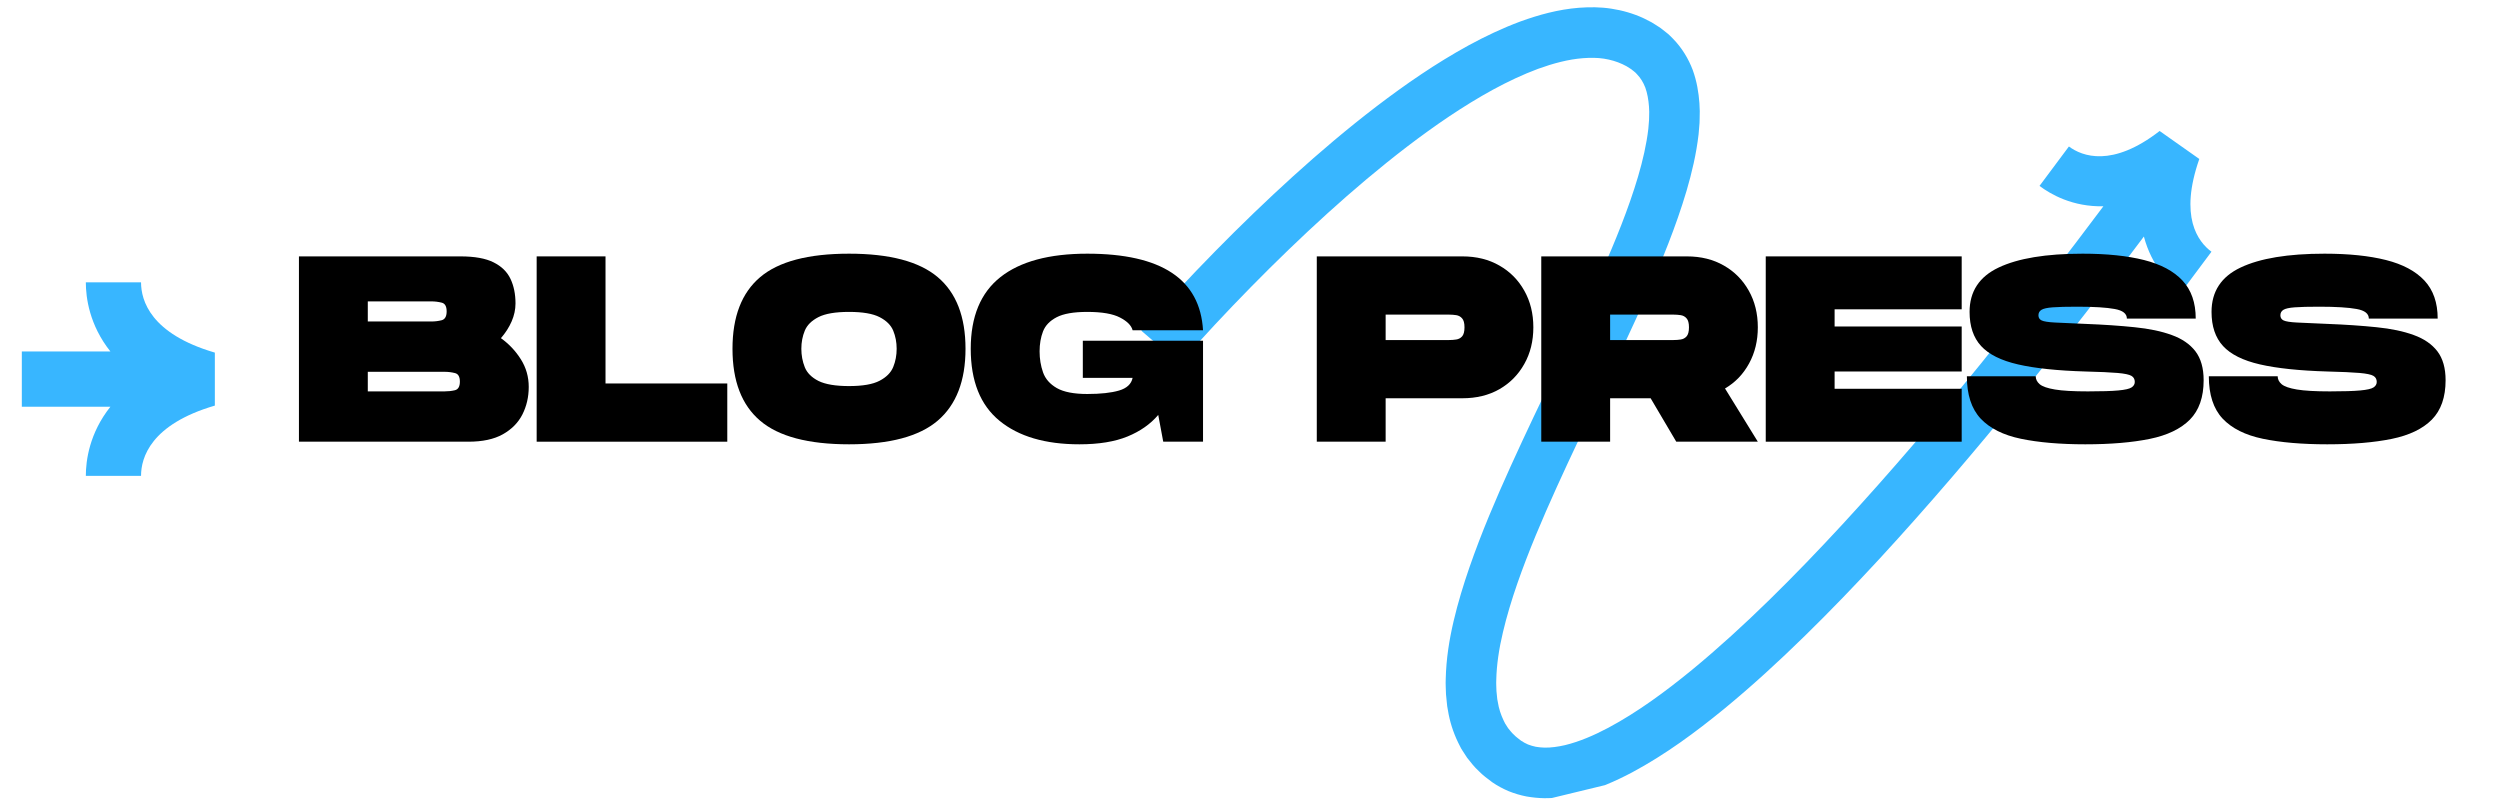 <svg xmlns="http://www.w3.org/2000/svg" xmlns:xlink="http://www.w3.org/1999/xlink" width="500" zoomAndPan="magnify" viewBox="0 0 375 120" height="160" preserveAspectRatio="xMidYMid meet" version="1.0"><defs><g/><clipPath id="359b78d11e"><path d="M 171 1 L 332 1 L 332 120 L 171 120 Z M 171 1 " clip-rule="nonzero"/></clipPath><clipPath id="184fda8f78"><path d="M 163.629 18.391 L 319.613 -19.418 L 346.645 92.105 L 190.66 129.91 Z M 163.629 18.391 " clip-rule="nonzero"/></clipPath><clipPath id="cb1420f1dd"><path d="M 163.629 18.391 L 319.613 -19.418 L 346.645 92.105 L 190.66 129.91 Z M 163.629 18.391 " clip-rule="nonzero"/></clipPath><clipPath id="756432dd6d"><path d="M 3.258 42.352 L 32.508 42.352 L 32.508 71.602 L 3.258 71.602 Z M 3.258 42.352 " clip-rule="nonzero"/></clipPath></defs><g clip-path="url(#359b78d11e)"><g clip-path="url(#184fda8f78)"><g clip-path="url(#cb1420f1dd)"><path fill="#38b6ff" d="M 328.906 33.492 C 329.492 35.699 330.715 37.02 331.719 37.758 C 330.203 39.809 328.68 41.852 327.148 43.883 C 325.48 42.629 322.77 39.969 321.582 35.48 C 318.77 39.242 315.926 42.98 313.047 46.691 C 309.758 50.93 306.422 55.133 303.035 59.301 C 299.652 63.469 296.215 67.594 292.711 71.676 C 289.207 75.754 285.641 79.785 281.988 83.75 C 278.332 87.711 274.59 91.605 270.715 95.395 C 266.84 99.184 262.836 102.871 258.594 106.355 C 254.344 109.824 249.887 113.137 244.816 115.859 C 242.27 117.203 239.555 118.406 236.492 119.152 C 234.953 119.512 233.324 119.75 231.594 119.727 C 230.73 119.715 229.84 119.621 228.949 119.465 C 228.059 119.289 227.164 119.027 226.297 118.676 C 225.434 118.312 224.605 117.863 223.836 117.336 C 223.137 116.801 222.43 116.305 221.812 115.656 C 221.156 115.062 220.609 114.352 220.059 113.652 C 219.812 113.281 219.57 112.91 219.336 112.535 C 219.211 112.348 219.105 112.156 219.012 111.961 L 218.715 111.371 C 217.953 109.801 217.445 108.152 217.191 106.555 L 217.082 105.949 L 217.02 105.355 C 216.98 104.961 216.93 104.562 216.902 104.168 C 216.879 103.395 216.824 102.605 216.859 101.852 C 216.926 98.797 217.398 95.91 218.047 93.145 C 218.699 90.371 219.52 87.699 220.422 85.086 C 222.234 79.863 224.375 74.859 226.602 69.941 C 228.832 65.023 231.156 60.191 233.461 55.379 C 235.766 50.57 238.051 45.781 240.176 40.973 C 242.289 36.168 244.277 31.324 245.711 26.48 C 246.422 24.062 246.98 21.645 247.25 19.32 L 247.355 18.031 L 247.367 17.613 C 247.371 17.336 247.383 17.055 247.383 16.781 L 247.348 15.98 C 247.27 14.938 247.094 13.965 246.797 13.141 C 246.484 12.328 246.066 11.668 245.52 11.105 C 245.379 10.965 245.258 10.809 245.082 10.695 L 244.84 10.508 C 244.758 10.441 244.695 10.375 244.582 10.316 C 244.383 10.191 244.184 10.066 243.984 9.938 L 243.355 9.621 C 242.504 9.227 241.582 8.957 240.594 8.801 C 239.605 8.645 238.539 8.648 237.453 8.727 C 235.27 8.891 232.965 9.508 230.691 10.332 C 228.414 11.18 226.156 12.25 223.934 13.457 C 219.496 15.887 215.223 18.828 211.086 21.98 C 206.953 25.141 202.953 28.531 199.059 32.059 C 195.168 35.59 191.379 39.25 187.684 43.012 C 185.836 44.891 184.012 46.797 182.215 48.723 C 181.316 49.688 180.426 50.656 179.543 51.633 C 178.664 52.598 177.773 53.598 176.945 54.551 L 171.195 49.605 C 172.121 48.539 173.008 47.551 173.922 46.539 C 174.832 45.535 175.746 44.539 176.668 43.551 C 178.512 41.574 180.379 39.625 182.273 37.695 C 186.059 33.84 189.953 30.082 193.969 26.438 C 197.988 22.797 202.137 19.277 206.484 15.953 C 210.836 12.637 215.375 9.5 220.305 6.797 C 222.777 5.457 225.348 4.227 228.074 3.215 C 230.812 2.227 233.707 1.414 236.855 1.164 C 238.426 1.051 240.047 1.043 241.699 1.301 C 243.348 1.551 245.012 2.023 246.578 2.754 C 246.965 2.949 247.355 3.141 247.734 3.344 L 248.832 4.035 C 249.016 4.141 249.199 4.293 249.383 4.434 L 249.926 4.863 C 250.297 5.137 250.625 5.48 250.953 5.812 C 252.273 7.156 253.277 8.816 253.91 10.5 C 254.523 12.191 254.797 13.871 254.914 15.484 L 254.965 16.684 C 254.969 17.078 254.953 17.465 254.945 17.855 L 254.93 18.438 L 254.883 19.008 L 254.789 20.141 C 254.441 23.121 253.777 25.918 252.984 28.621 C 251.383 34.02 249.293 39.07 247.113 44.035 C 244.926 48.988 242.609 53.836 240.301 58.656 C 237.992 63.477 235.688 68.262 233.512 73.07 C 231.336 77.875 229.277 82.703 227.586 87.566 C 226.746 89.996 226.004 92.438 225.434 94.863 C 224.859 97.285 224.488 99.703 224.441 101.988 C 224.41 102.57 224.461 103.113 224.469 103.672 C 224.488 103.945 224.527 104.207 224.551 104.477 L 224.59 104.875 L 224.664 105.258 C 224.82 106.297 225.137 107.219 225.531 108.047 L 225.684 108.355 C 225.73 108.461 225.781 108.562 225.852 108.652 C 225.973 108.84 226.094 109.027 226.211 109.219 C 226.5 109.555 226.75 109.922 227.094 110.215 C 227.391 110.547 227.797 110.801 228.145 111.094 C 228.48 111.32 228.828 111.508 229.191 111.668 C 229.562 111.812 229.957 111.93 230.371 112.016 C 230.797 112.086 231.238 112.137 231.707 112.145 C 232.648 112.156 233.68 112.02 234.742 111.773 C 236.871 111.258 239.094 110.312 241.258 109.16 C 245.605 106.836 249.781 103.77 253.785 100.492 C 257.793 97.195 261.656 93.648 265.414 89.973 C 269.172 86.297 272.828 82.492 276.414 78.605 C 279.996 74.719 283.504 70.754 286.957 66.734 C 290.41 62.715 293.805 58.637 297.152 54.52 C 300.496 50.398 303.797 46.238 307.055 42.043 C 309.906 38.367 312.723 34.668 315.508 30.941 C 310.883 31.047 307.59 29.137 305.926 27.887 C 307.406 25.922 308.879 23.949 310.336 21.973 C 311.34 22.715 312.953 23.512 315.215 23.434 C 317.469 23.363 320.402 22.402 323.945 19.648 L 329.895 23.844 C 328.375 28.203 328.324 31.273 328.906 33.492 Z M 328.906 33.492 " fill-opacity="1" fill-rule="nonzero"/></g></g></g><g clip-path="url(#756432dd6d)"><path fill="#38b6ff" d="M 32.227 52.891 L 32.227 60.84 C 22.594 63.656 21.156 68.652 21.156 71.379 L 12.875 71.379 C 12.875 69.102 13.398 64.98 16.562 61.008 L 3.273 61.008 L 3.273 52.723 L 16.562 52.723 C 13.398 48.75 12.875 44.629 12.875 42.352 L 21.156 42.352 C 21.156 45.078 22.594 50.074 32.227 52.891 Z M 32.227 52.891 " fill-opacity="1" fill-rule="nonzero"/></g><g fill="#000000" fill-opacity="1"><g transform="translate(44.044, 66.255)"><g><path d="M 0.797 0 L 0.797 -27.797 L 25.016 -27.797 C 27.141 -27.797 28.797 -27.5 29.984 -26.906 C 31.18 -26.312 32.031 -25.484 32.531 -24.422 C 33.031 -23.367 33.281 -22.141 33.281 -20.734 C 33.281 -19.828 33.086 -18.93 32.703 -18.047 C 32.316 -17.16 31.781 -16.32 31.094 -15.531 C 32.312 -14.656 33.312 -13.594 34.094 -12.344 C 34.875 -11.102 35.266 -9.727 35.266 -8.219 C 35.266 -6.707 34.945 -5.328 34.312 -4.078 C 33.676 -2.836 32.695 -1.848 31.375 -1.109 C 30.051 -0.367 28.332 0 26.219 0 Z M 11.125 -18.031 L 20.656 -18.031 C 21.188 -18.031 21.703 -18.094 22.203 -18.219 C 22.703 -18.352 22.953 -18.797 22.953 -19.547 C 22.953 -20.305 22.703 -20.742 22.203 -20.859 C 21.703 -20.984 21.188 -21.047 20.656 -21.047 L 11.125 -21.047 Z M 11.125 -7.547 L 22.641 -7.547 C 23.172 -7.547 23.688 -7.602 24.188 -7.719 C 24.688 -7.844 24.938 -8.273 24.938 -9.016 C 24.938 -9.754 24.688 -10.18 24.188 -10.297 C 23.688 -10.422 23.172 -10.484 22.641 -10.484 L 11.125 -10.484 Z M 11.125 -7.547 "/></g></g></g><g fill="#000000" fill-opacity="1"><g transform="translate(79.702, 66.255)"><g><path d="M 0.797 0 L 0.797 -27.797 L 11.125 -27.797 L 11.125 -8.734 L 29.391 -8.734 L 29.391 0 Z M 0.797 0 "/></g></g></g><g fill="#000000" fill-opacity="1"><g transform="translate(109.483, 66.255)"><g><path d="M 17.875 0.391 C 11.758 0.391 7.316 -0.785 4.547 -3.141 C 1.773 -5.492 0.391 -9.094 0.391 -13.938 C 0.391 -18.758 1.773 -22.344 4.547 -24.688 C 7.316 -27.031 11.758 -28.203 17.875 -28.203 C 23.969 -28.203 28.398 -27.031 31.172 -24.688 C 33.953 -22.344 35.344 -18.758 35.344 -13.938 C 35.344 -9.125 33.953 -5.531 31.172 -3.156 C 28.398 -0.789 23.969 0.391 17.875 0.391 Z M 17.875 -8.344 C 19.914 -8.344 21.441 -8.609 22.453 -9.141 C 23.473 -9.672 24.156 -10.359 24.5 -11.203 C 24.844 -12.047 25.016 -12.957 25.016 -13.938 C 25.016 -14.914 24.844 -15.82 24.5 -16.656 C 24.156 -17.488 23.473 -18.164 22.453 -18.688 C 21.441 -19.207 19.914 -19.469 17.875 -19.469 C 15.832 -19.469 14.301 -19.207 13.281 -18.688 C 12.258 -18.164 11.578 -17.488 11.234 -16.656 C 10.891 -15.82 10.719 -14.914 10.719 -13.938 C 10.719 -12.957 10.891 -12.035 11.234 -11.172 C 11.578 -10.316 12.266 -9.629 13.297 -9.109 C 14.336 -8.598 15.863 -8.344 17.875 -8.344 Z M 17.875 -8.344 "/></g></g></g><g fill="#000000" fill-opacity="1"><g transform="translate(145.22, 66.255)"><g><path d="M 16.688 0.391 C 11.57 0.391 7.578 -0.785 4.703 -3.141 C 1.828 -5.492 0.391 -9.094 0.391 -13.938 C 0.391 -18.758 1.875 -22.344 4.844 -24.688 C 7.812 -27.031 12.156 -28.203 17.875 -28.203 C 29 -28.203 34.785 -24.375 35.234 -16.719 L 24.672 -16.719 C 24.484 -17.438 23.852 -18.07 22.781 -18.625 C 21.707 -19.188 20.07 -19.469 17.875 -19.469 C 15.832 -19.469 14.301 -19.203 13.281 -18.672 C 12.258 -18.141 11.578 -17.43 11.234 -16.547 C 10.891 -15.66 10.719 -14.66 10.719 -13.547 C 10.719 -12.43 10.891 -11.383 11.234 -10.406 C 11.578 -9.426 12.266 -8.641 13.297 -8.047 C 14.336 -7.453 15.863 -7.156 17.875 -7.156 C 19.863 -7.156 21.445 -7.328 22.625 -7.672 C 23.801 -8.016 24.484 -8.648 24.672 -9.578 L 17.203 -9.578 L 17.203 -15.141 L 35.234 -15.141 L 35.234 0 L 29.266 0 L 28.516 -4.016 C 27.348 -2.641 25.812 -1.562 23.906 -0.781 C 22 0 19.594 0.391 16.688 0.391 Z M 16.688 0.391 "/></g></g></g><g fill="#000000" fill-opacity="1"><g transform="translate(180.838, 66.255)"><g/></g></g><g fill="#000000" fill-opacity="1"><g transform="translate(196.721, 66.255)"><g><path d="M 0.797 0 L 0.797 -27.797 L 22.641 -27.797 C 24.754 -27.797 26.602 -27.336 28.188 -26.422 C 29.781 -25.516 31.023 -24.258 31.922 -22.656 C 32.828 -21.051 33.281 -19.219 33.281 -17.156 C 33.281 -15.094 32.828 -13.258 31.922 -11.656 C 31.023 -10.051 29.781 -8.789 28.188 -7.875 C 26.602 -6.969 24.754 -6.516 22.641 -6.516 L 11.125 -6.516 L 11.125 0 Z M 11.125 -15.25 L 20.656 -15.25 C 21 -15.25 21.348 -15.273 21.703 -15.328 C 22.066 -15.379 22.363 -15.535 22.594 -15.797 C 22.832 -16.066 22.953 -16.52 22.953 -17.156 C 22.953 -17.789 22.832 -18.238 22.594 -18.5 C 22.363 -18.77 22.066 -18.93 21.703 -18.984 C 21.348 -19.035 21 -19.062 20.656 -19.062 L 11.125 -19.062 Z M 11.125 -15.25 "/></g></g></g><g fill="#000000" fill-opacity="1"><g transform="translate(230.393, 66.255)"><g><path d="M 0.797 0 L 0.797 -27.797 L 22.641 -27.797 C 24.754 -27.797 26.602 -27.336 28.188 -26.422 C 29.781 -25.516 31.023 -24.258 31.922 -22.656 C 32.828 -21.051 33.281 -19.219 33.281 -17.156 C 33.281 -15.145 32.844 -13.336 31.969 -11.734 C 31.094 -10.129 29.891 -8.879 28.359 -7.984 L 33.281 0 L 21.047 0 L 17.203 -6.516 L 11.125 -6.516 L 11.125 0 Z M 11.125 -15.25 L 20.656 -15.25 C 21 -15.25 21.348 -15.273 21.703 -15.328 C 22.066 -15.379 22.363 -15.535 22.594 -15.797 C 22.832 -16.066 22.953 -16.52 22.953 -17.156 C 22.953 -17.789 22.832 -18.238 22.594 -18.5 C 22.363 -18.77 22.066 -18.93 21.703 -18.984 C 21.348 -19.035 21 -19.062 20.656 -19.062 L 11.125 -19.062 Z M 11.125 -15.25 "/></g></g></g><g fill="#000000" fill-opacity="1"><g transform="translate(264.065, 66.255)"><g><path d="M 0.797 0 L 0.797 -27.797 L 30.188 -27.797 L 30.188 -19.859 L 11.125 -19.859 L 11.125 -17.281 L 30.188 -17.281 L 30.188 -10.531 L 11.125 -10.531 L 11.125 -7.938 L 30.188 -7.938 L 30.188 0 Z M 0.797 0 "/></g></g></g><g fill="#000000" fill-opacity="1"><g transform="translate(294.64, 66.255)"><g><path d="M 18.156 0.391 C 14.363 0.391 11.145 0.113 8.5 -0.438 C 5.852 -0.988 3.836 -2 2.453 -3.469 C 1.078 -4.945 0.391 -7.062 0.391 -9.812 L 10.719 -9.812 C 10.719 -9.363 10.914 -8.969 11.312 -8.625 C 11.719 -8.281 12.484 -8.016 13.609 -7.828 C 14.734 -7.641 16.379 -7.547 18.547 -7.547 C 20.586 -7.547 22.109 -7.594 23.109 -7.688 C 24.117 -7.781 24.781 -7.93 25.094 -8.141 C 25.414 -8.348 25.578 -8.625 25.578 -8.969 C 25.578 -9.375 25.41 -9.676 25.078 -9.875 C 24.754 -10.07 24.062 -10.219 23 -10.312 C 21.938 -10.406 20.32 -10.477 18.156 -10.531 C 13.969 -10.656 10.602 -11.008 8.062 -11.594 C 5.52 -12.176 3.672 -13.098 2.516 -14.359 C 1.367 -15.617 0.797 -17.32 0.797 -19.469 C 0.797 -22.531 2.25 -24.75 5.156 -26.125 C 8.07 -27.508 12.27 -28.203 17.75 -28.203 C 21.383 -28.203 24.457 -27.883 26.969 -27.25 C 29.488 -26.613 31.41 -25.586 32.734 -24.172 C 34.055 -22.754 34.719 -20.852 34.719 -18.469 L 24.391 -18.469 C 24.391 -19.207 23.781 -19.688 22.562 -19.906 C 21.344 -20.133 19.473 -20.25 16.953 -20.25 C 15.336 -20.25 14.113 -20.219 13.281 -20.156 C 12.445 -20.094 11.879 -19.969 11.578 -19.781 C 11.273 -19.594 11.125 -19.316 11.125 -18.953 C 11.125 -18.598 11.285 -18.344 11.609 -18.188 C 11.941 -18.031 12.613 -17.926 13.625 -17.875 C 14.633 -17.82 16.145 -17.754 18.156 -17.672 C 20.906 -17.566 23.367 -17.398 25.547 -17.172 C 27.734 -16.953 29.594 -16.562 31.125 -16 C 32.664 -15.445 33.848 -14.633 34.672 -13.562 C 35.492 -12.488 35.906 -11.039 35.906 -9.219 C 35.906 -6.676 35.219 -4.707 33.844 -3.312 C 32.469 -1.926 30.461 -0.961 27.828 -0.422 C 25.191 0.117 21.969 0.391 18.156 0.391 Z M 18.156 0.391 "/></g></g></g><g fill="#000000" fill-opacity="1"><g transform="translate(330.933, 66.255)"><g><path d="M 18.156 0.391 C 14.363 0.391 11.145 0.113 8.5 -0.438 C 5.852 -0.988 3.836 -2 2.453 -3.469 C 1.078 -4.945 0.391 -7.062 0.391 -9.812 L 10.719 -9.812 C 10.719 -9.363 10.914 -8.969 11.312 -8.625 C 11.719 -8.281 12.484 -8.016 13.609 -7.828 C 14.734 -7.641 16.379 -7.547 18.547 -7.547 C 20.586 -7.547 22.109 -7.594 23.109 -7.688 C 24.117 -7.781 24.781 -7.93 25.094 -8.141 C 25.414 -8.348 25.578 -8.625 25.578 -8.969 C 25.578 -9.375 25.41 -9.676 25.078 -9.875 C 24.754 -10.07 24.062 -10.219 23 -10.312 C 21.938 -10.406 20.32 -10.477 18.156 -10.531 C 13.969 -10.656 10.602 -11.008 8.062 -11.594 C 5.52 -12.176 3.672 -13.098 2.516 -14.359 C 1.367 -15.617 0.797 -17.32 0.797 -19.469 C 0.797 -22.531 2.25 -24.75 5.156 -26.125 C 8.07 -27.508 12.27 -28.203 17.75 -28.203 C 21.383 -28.203 24.457 -27.883 26.969 -27.25 C 29.488 -26.613 31.41 -25.586 32.734 -24.172 C 34.055 -22.754 34.719 -20.852 34.719 -18.469 L 24.391 -18.469 C 24.391 -19.207 23.781 -19.688 22.562 -19.906 C 21.344 -20.133 19.473 -20.25 16.953 -20.25 C 15.336 -20.25 14.113 -20.219 13.281 -20.156 C 12.445 -20.094 11.879 -19.969 11.578 -19.781 C 11.273 -19.594 11.125 -19.316 11.125 -18.953 C 11.125 -18.598 11.285 -18.344 11.609 -18.188 C 11.941 -18.031 12.613 -17.926 13.625 -17.875 C 14.633 -17.82 16.145 -17.754 18.156 -17.672 C 20.906 -17.566 23.367 -17.398 25.547 -17.172 C 27.734 -16.953 29.594 -16.562 31.125 -16 C 32.664 -15.445 33.848 -14.633 34.672 -13.562 C 35.492 -12.488 35.906 -11.039 35.906 -9.219 C 35.906 -6.676 35.219 -4.707 33.844 -3.312 C 32.469 -1.926 30.461 -0.961 27.828 -0.422 C 25.191 0.117 21.969 0.391 18.156 0.391 Z M 18.156 0.391 "/></g></g></g></svg>